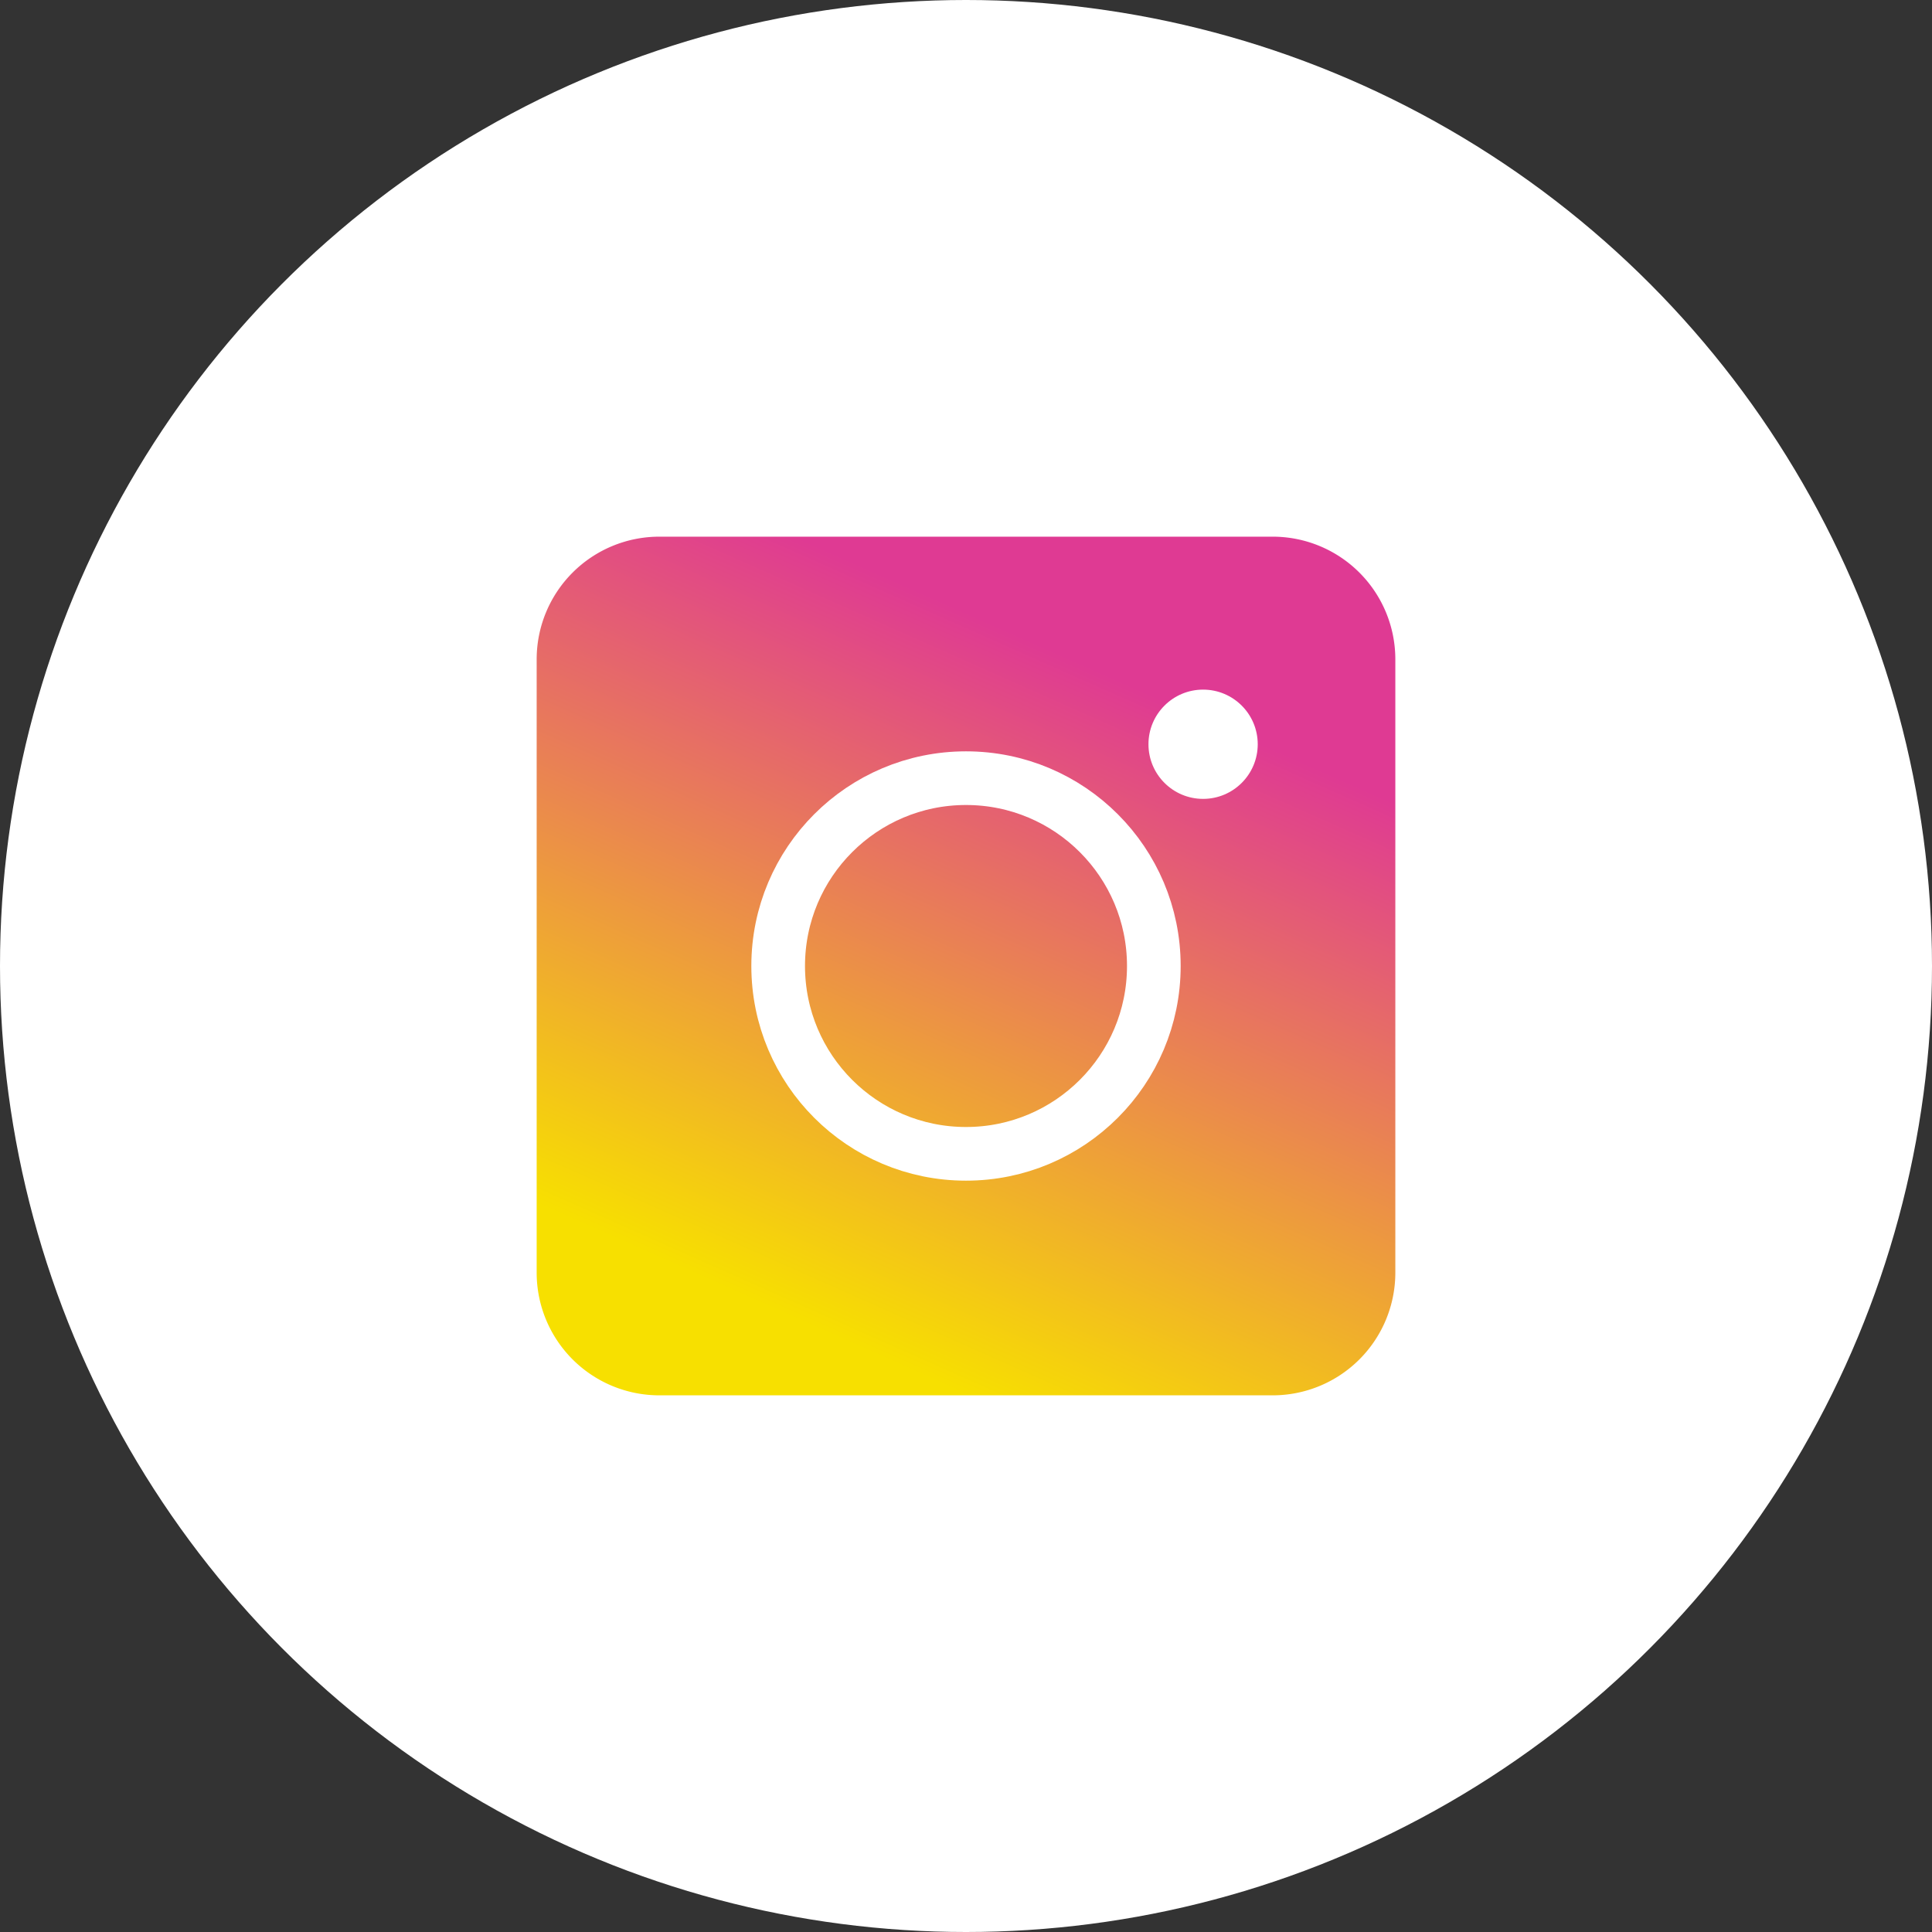 <svg xmlns="http://www.w3.org/2000/svg" xmlns:xlink="http://www.w3.org/1999/xlink" width="36" height="36" viewBox="0 0 36 36"><rect x="0" y="0" width="36" height="36" fill="#333333" stroke="none"/><defs><style>.a{fill:#fff;}.b{fill:url(#a);}.c,.e{fill:none;}.c{stroke:#fff;}.d{stroke:none;}</style><linearGradient id="a" x1="0.839" y1="0.238" x2="0.5" y2="1" gradientUnits="objectBoundingBox"><stop offset="0" stop-color="#df3a93"/><stop offset="1" stop-color="#f7e000"/></linearGradient></defs><circle class="a" cx="18" cy="18" r="18"/><g transform="translate(-4488.859 -1000.859)"><path class="b" d="M2.286,0H13.714A2.286,2.286,0,0,1,16,2.286V13.714A2.286,2.286,0,0,1,13.714,16H2.286A2.286,2.286,0,0,1,0,13.714V2.286A2.286,2.286,0,0,1,2.286,0Z" transform="translate(4498.859 1010.859)"/><g class="c" transform="translate(4502.859 1014.859)"><circle class="d" cx="4" cy="4" r="4"/><circle class="e" cx="4" cy="4" r="3.5"/></g><circle class="a" cx="1.018" cy="1.018" r="1.018" transform="translate(4510.259 1013.709)"/></g></svg>
